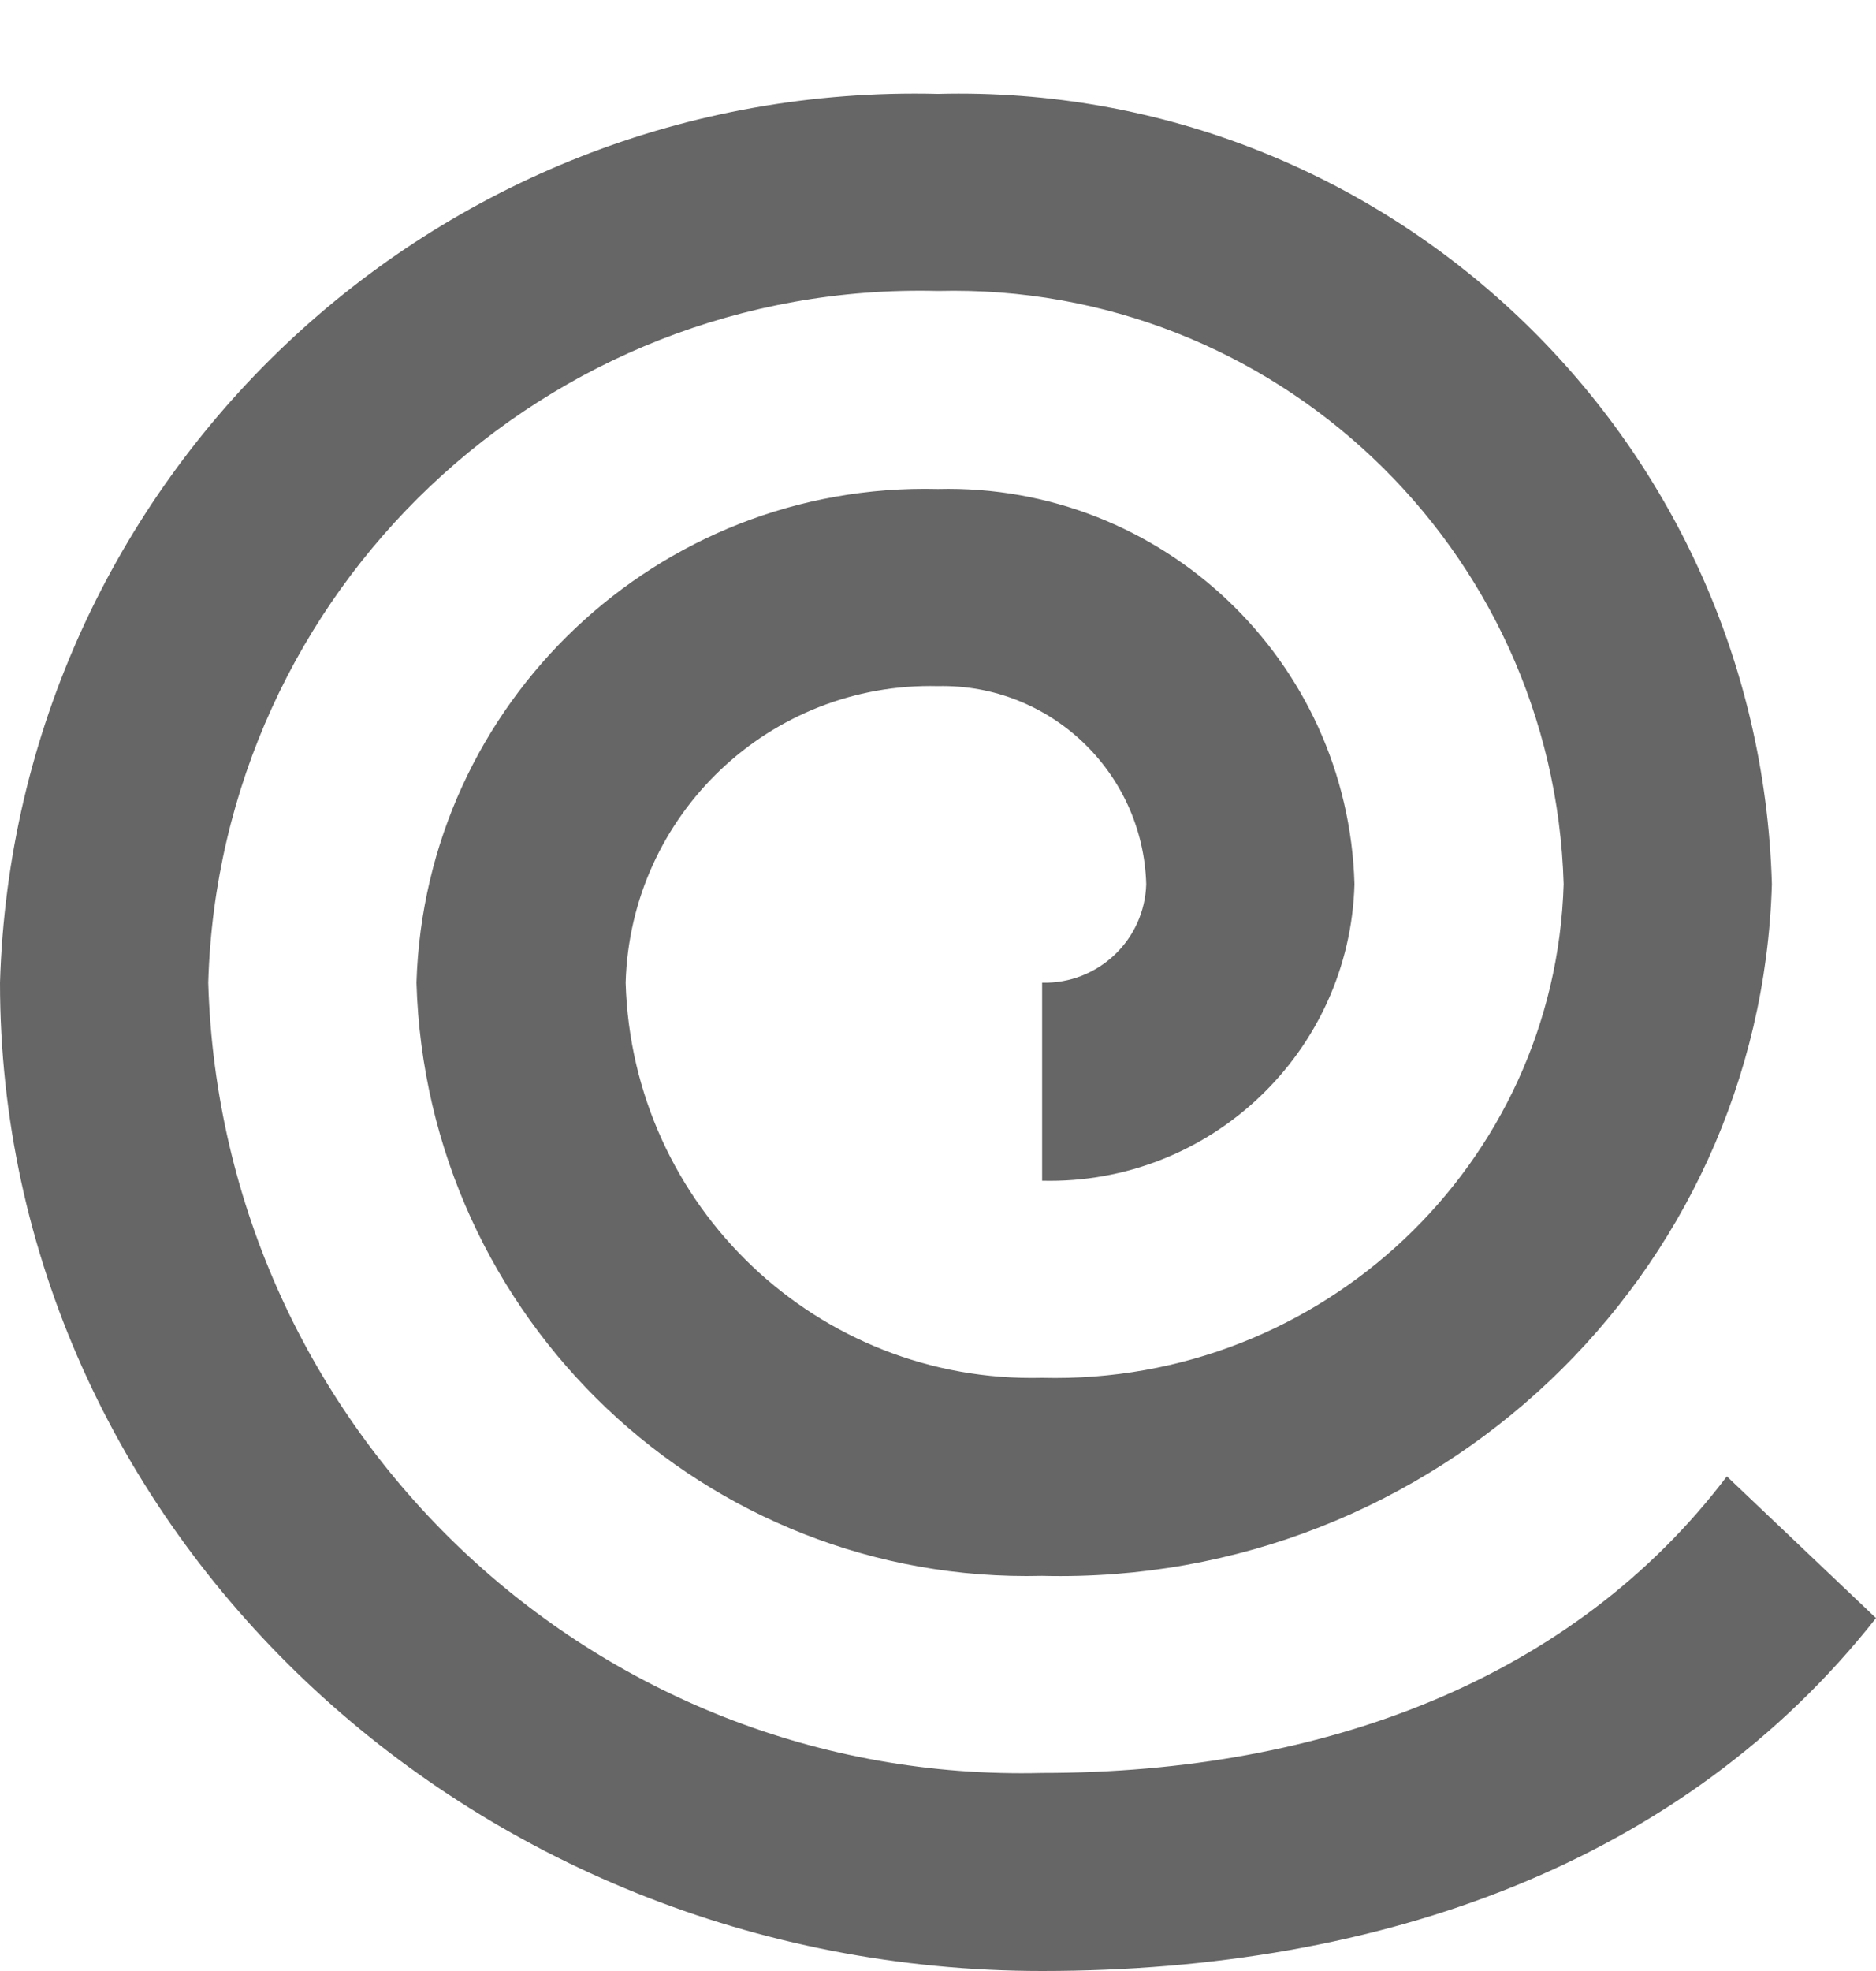 <?xml version="1.0" encoding="UTF-8"?>
<svg width="20px" height="21px" version="1.1" viewBox="0 0 20 21" xmlns="http://www.w3.org/2000/svg">
 <g fill="#000" fill-opacity=".6" fill-rule="evenodd">
  <path d="m18.41 15.73c-1.63 2.15-4.28 3.16-7.3 3.16-4.776 0.119-8.75-3.644-8.89-8.42 0.122-4.18 3.6-7.474 7.78-7.37 3.584-0.089 6.566 2.736 6.67 6.32-0.09 2.985-2.575 5.335-5.56 5.26-2.387 0.059-4.372-1.823-4.44-4.21 0.05-1.791 1.539-3.204 3.33-3.16 1.194-0.026 2.185 0.916 2.22 2.11-0.018 0.596-0.514 1.065-1.11 1.05v2.11c1.791 0.044 3.28-1.369 3.33-3.16-0.068-2.387-2.053-4.269-4.44-4.21-2.985-0.075-5.47 2.276-5.56 5.26 0.104 3.584 3.086 6.409 6.67 6.32 4.18 0.104 7.658-3.19 7.78-7.37-0.137-4.777-4.113-8.543-8.89-8.42-5.372-0.134-9.841 4.099-10 9.47 0 5.8 4.98 10.53 11.11 10.53 3.63 0 6.84-1.16 8.89-3.76l-1.59-1.51z"/>
 </g>
</svg>
